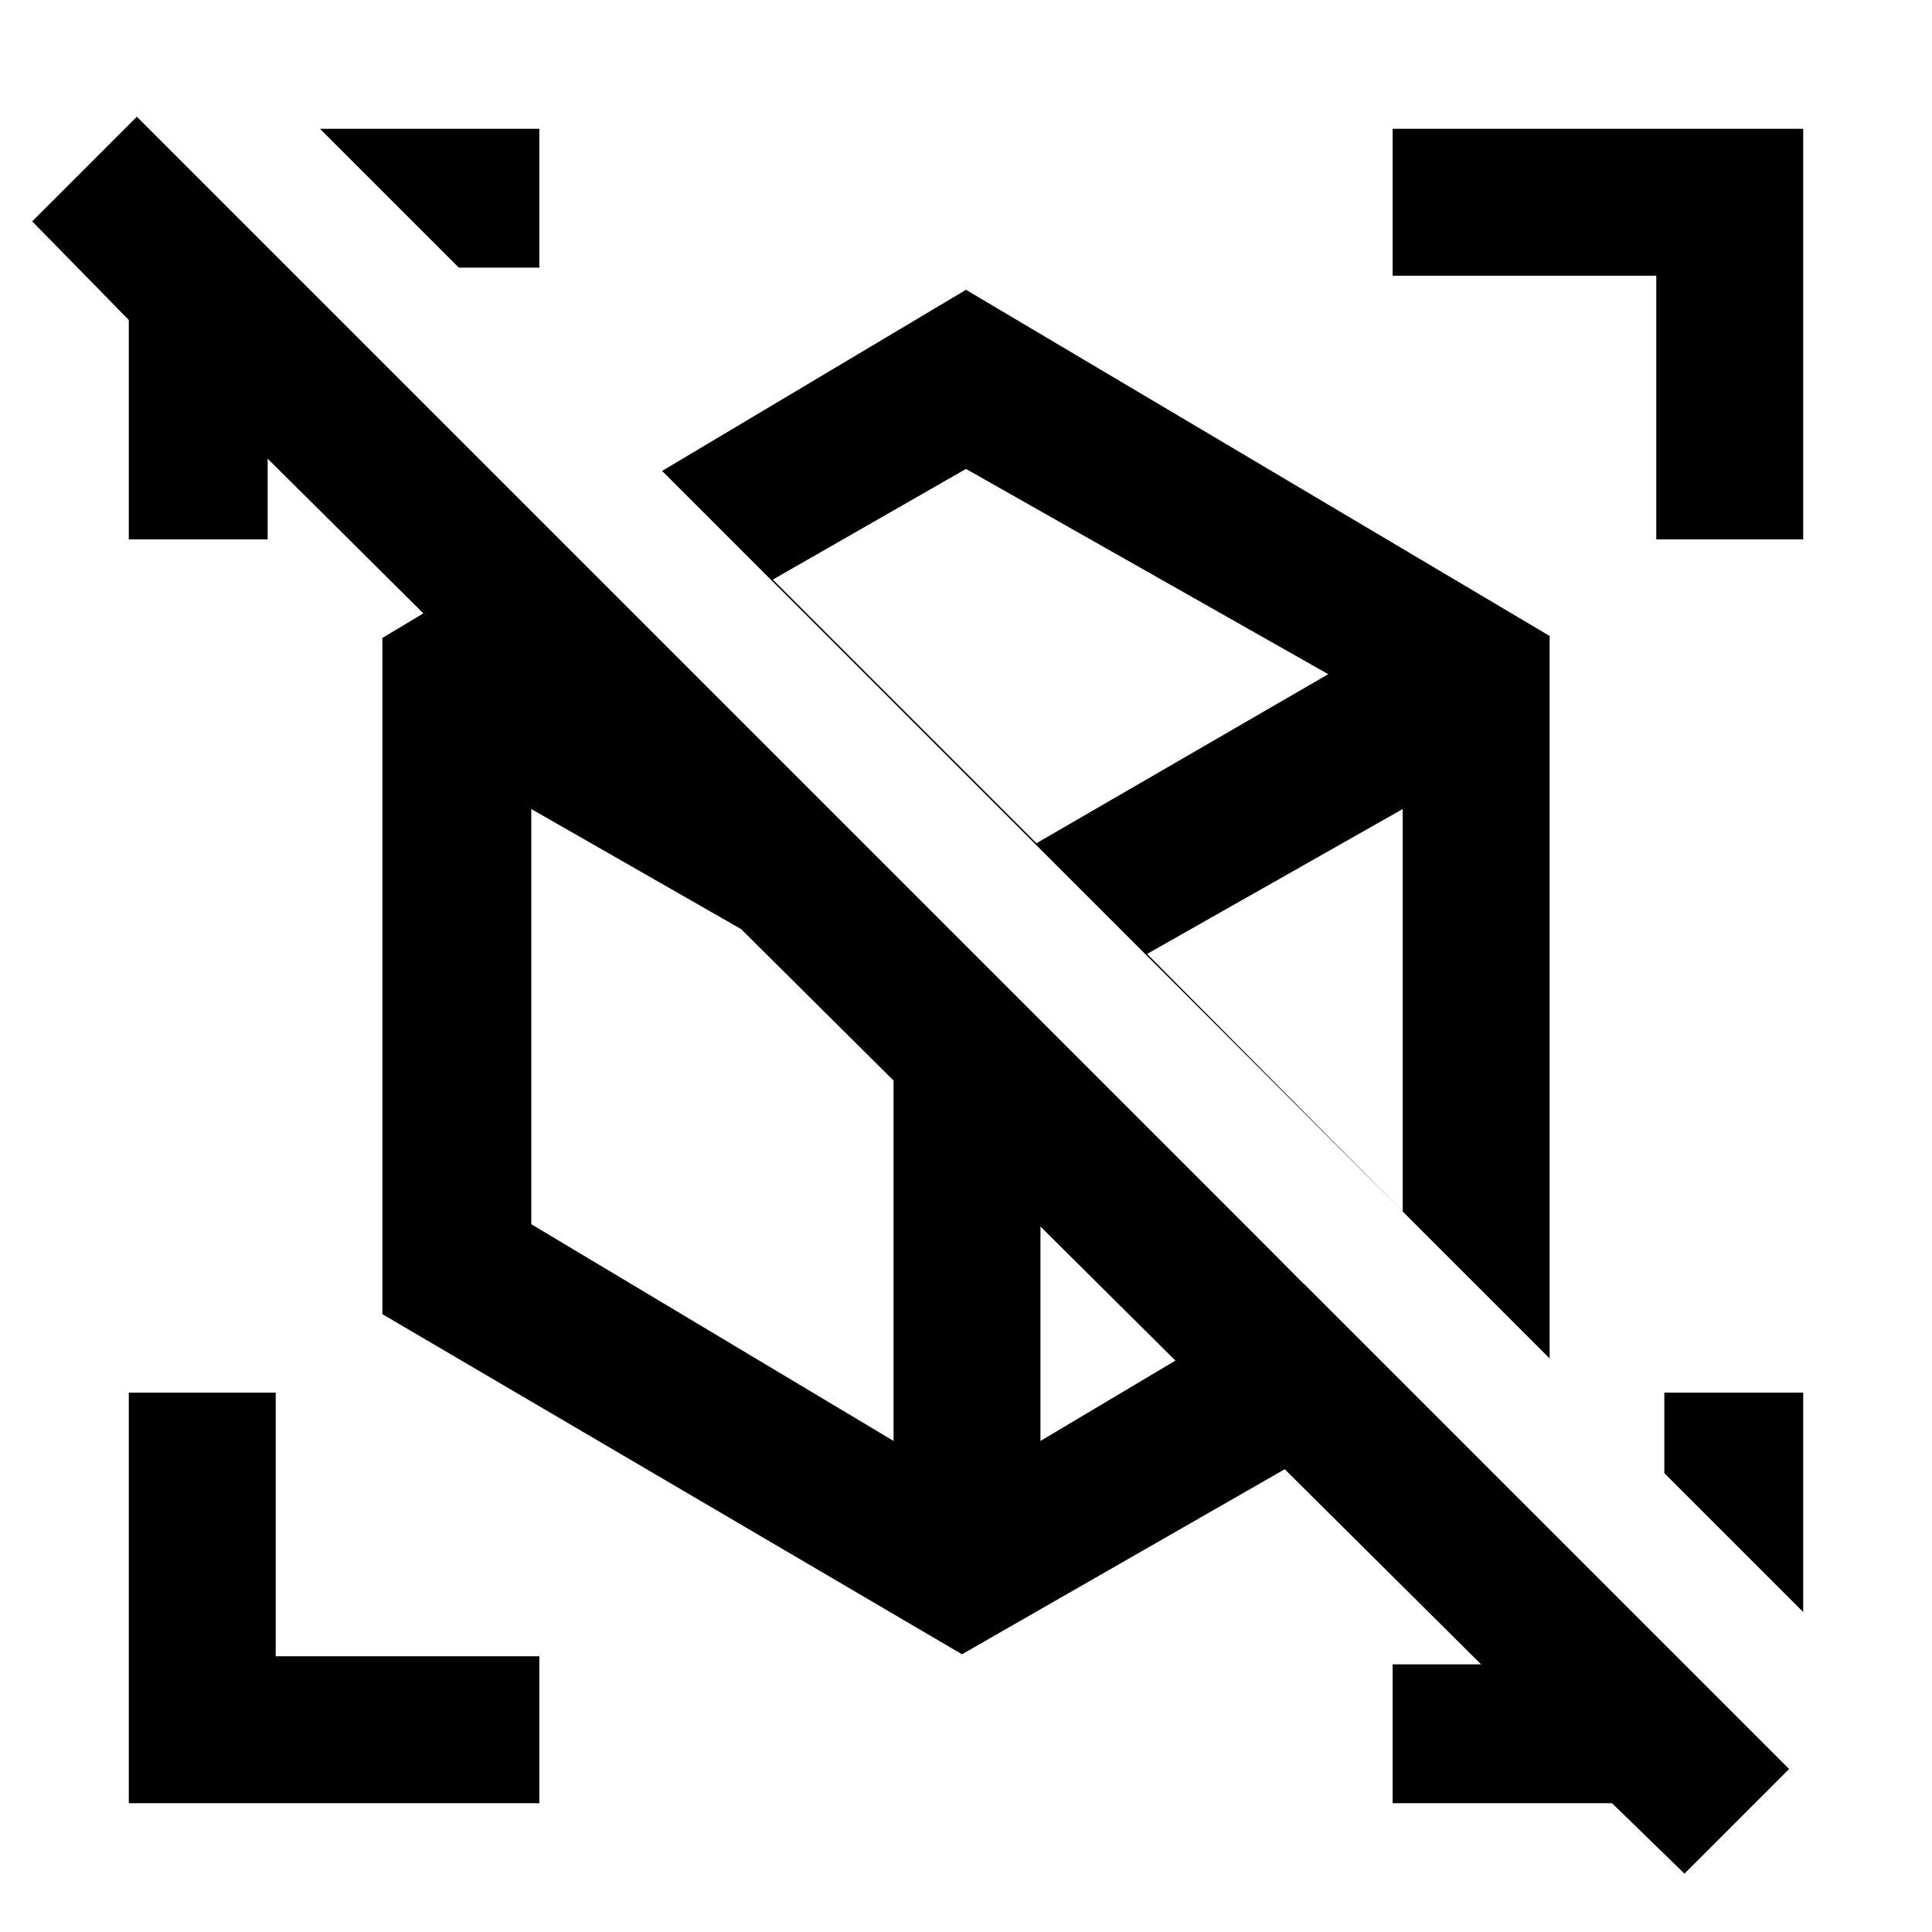 <svg xmlns="http://www.w3.org/2000/svg" height="48" viewBox="0 -960 960 960" width="48"><path d="M543-513Zm-54 32Zm281-163v359L329-726l151-90 290 172ZM190-306.996V-643l85-51 213.5 213L703-267 478-138 190-306.996ZM515-541Zm-71 86Zm126-31Zm-53 34ZM384-672l131 131 145-84-180-102-96 55Zm60 428v-211L264-558v206.31L444-244Zm253-114v-200l-127 72 127 128ZM517-244l131-78-131-130v208ZM837-29l-36-35H692v-69h52v8L119-746h14v54H64v-109l-48-49 52-52L889-81l-52 52Zm59-239v109l-69-69v-40h69ZM268-896v69h-40l-69-69h109Zm0 832H64v-204h73v131h131v73Zm555-628v-131H692v-73h204v204h-73Z"/></svg>